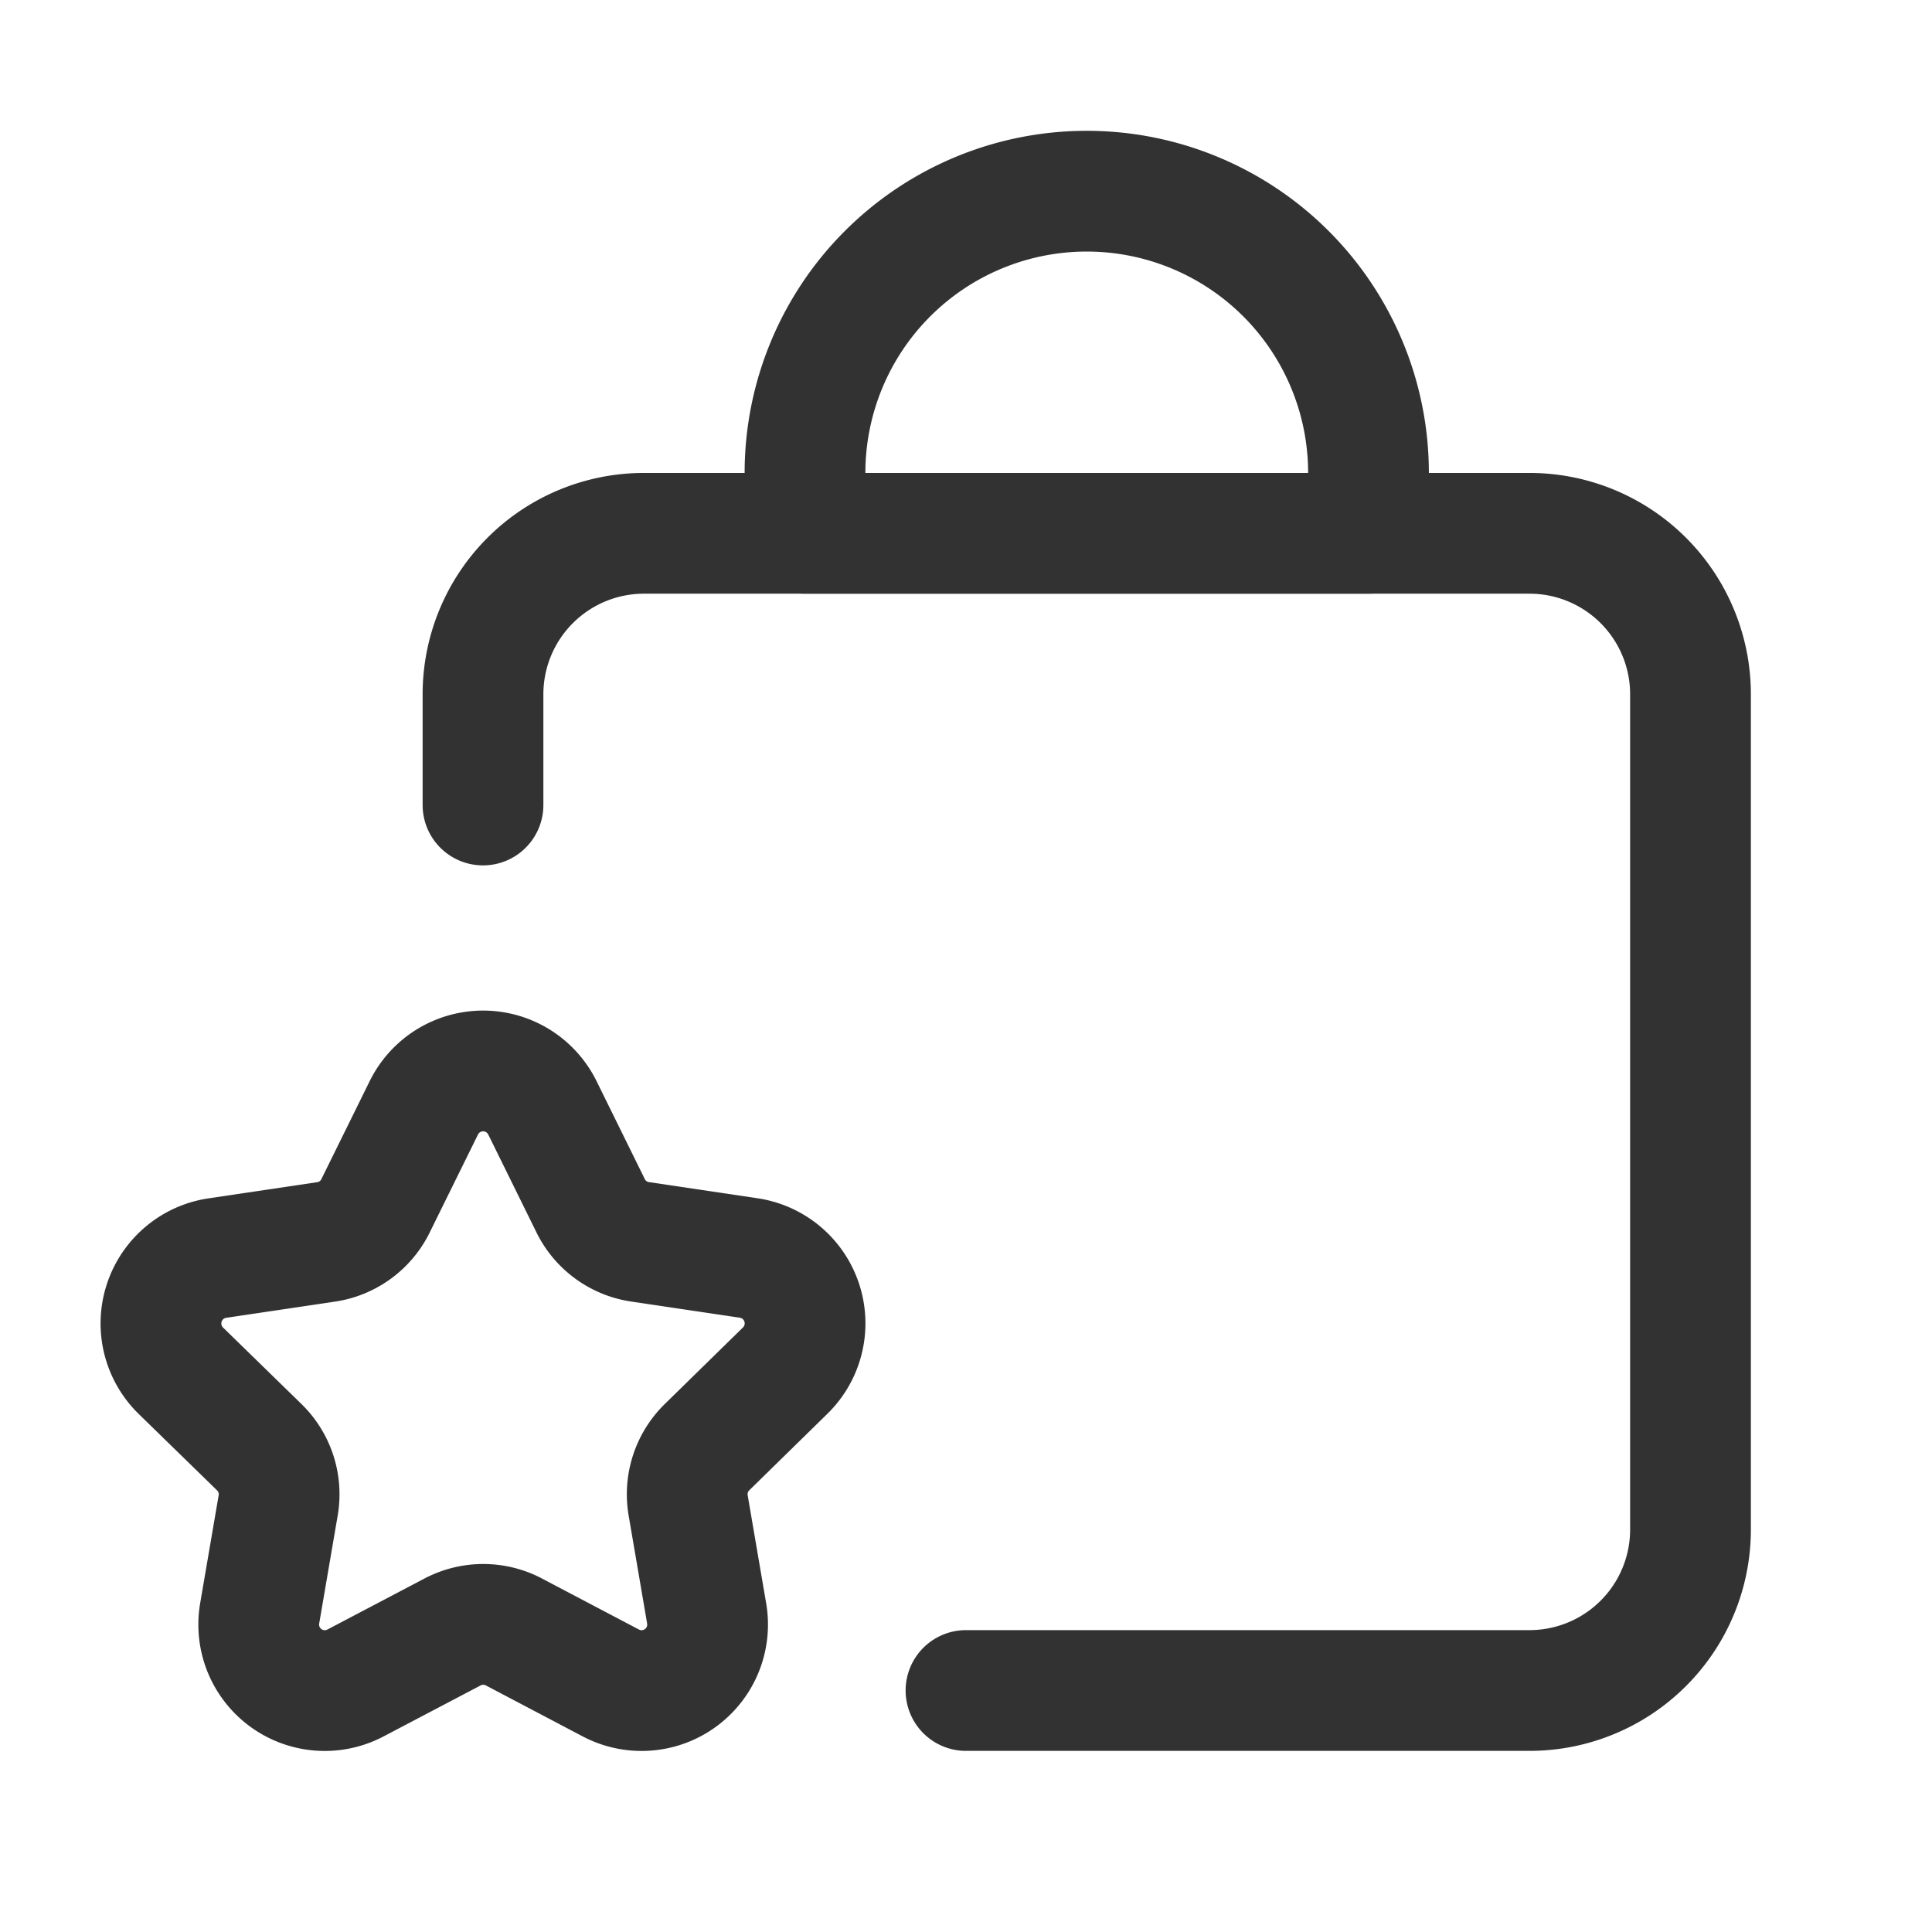 <svg id="Layer_3" data-name="Layer 3" xmlns="http://www.w3.org/2000/svg" viewBox="0 0 24 24"><path d="M24,0H0V24H24Z" fill="none"/><path d="M6,10V8.625a2,2,0,0,1,2-2H19a2,2,0,0,1,2,2V19a2,2,0,0,1-2,2H12" fill="none" stroke="#323232" stroke-linecap="round" stroke-linejoin="round" stroke-width="1.5"/><path d="M6.738,13.762a.821.821,0,0,0-1.473,0l-.6,1.217a.817.817,0,0,1-.618.449l-1.345.2a.821.821,0,0,0-.454,1.401l.972.948a.816.816,0,0,1,.235.727l-.229,1.337a.82.82,0,0,0,1.191.865l1.201-.631a.817.817,0,0,1,.77,0l1.199.631a.82.82,0,0,0,1.191-.865L8.549,18.703a.819.819,0,0,1,.235-.727l.968-.948a.821.821,0,0,0-.453-1.401l-1.344-.2a.817.817,0,0,1-.618-.449Z" fill="none" stroke="#323232" stroke-linecap="round" stroke-linejoin="round" stroke-width="1.5"/><path d="M13.5,2.375h0a3.5,3.5,0,0,1,3.5,3.5h0v.75H10v-.75A3.5,3.5,0,0,1,13.5,2.375Z" fill="none" stroke="#323232" stroke-linecap="round" stroke-linejoin="round" stroke-width="1.5"/></svg>